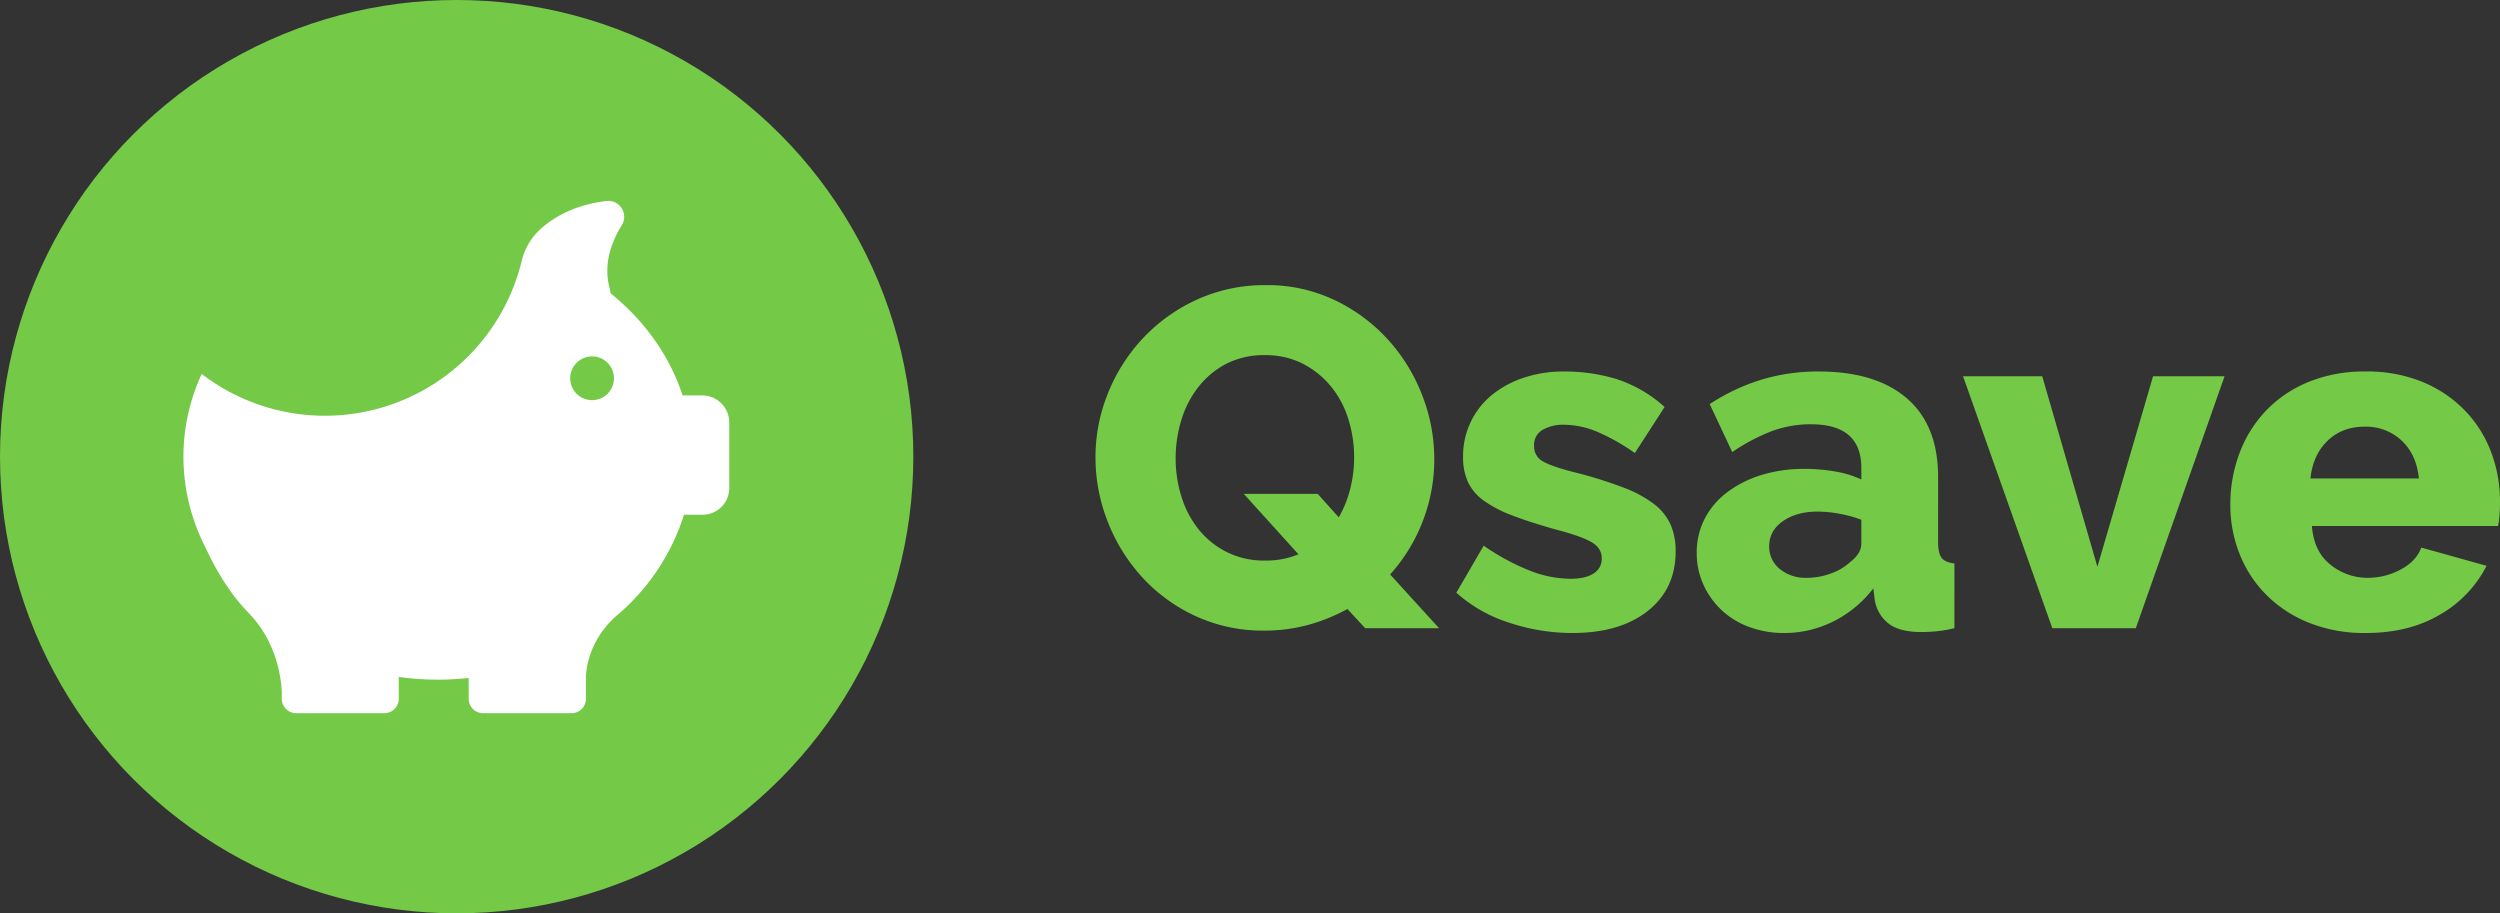 <svg xmlns="http://www.w3.org/2000/svg" width="1078.478" height="394" viewBox="0 0 1078.478 394">
  <rect x="0" y="0" width="1078.478" height="394" fill="#333333" stroke="none"/>
  <g id="Group_14" data-name="Group 14" transform="translate(957 1769)">
    <g id="Group_11" data-name="Group 11" transform="translate(0 -1339)">
      <circle id="Ellipse_1" data-name="Ellipse 1" cx="197" cy="197" r="197" transform="translate(-957 -430)" fill="#74c947"/>
      <g id="piggy-bank" transform="translate(-931.559 -455.461)">
        <g id="Group_1" data-name="Group 1" transform="translate(53.7 112.106)">
          <path id="Path_2" data-name="Path 2" d="M277.5,196.035H269.03c-5.588-17.123-16.522-32.324-31.122-44.1a8.113,8.113,0,0,0-.24-1.682c-3.064-10.755.721-20.548,5.107-27.577a6.9,6.9,0,0,0-6.669-10.514c-12.917,1.622-21.809,6.369-27.938,11.716a27.147,27.147,0,0,0-8.532,14.059A87.359,87.359,0,0,1,61.571,186.783,84.893,84.893,0,0,0,56.1,242.538h0a1.051,1.051,0,0,0,.06.3A86.72,86.72,0,0,0,63.373,262c4.146,8.952,10.154,19.406,18.445,27.878,11.956,12.317,14,27.577,14.3,34.186v3.244h0a6.29,6.29,0,0,0,6.248,5.828h37.971a6.244,6.244,0,0,0,6.248-6.248v-9.373a130.6,130.6,0,0,0,16.883,1.142,121.243,121.243,0,0,0,13.278-.721v8.952a6.244,6.244,0,0,0,6.248,6.248h38.091a6.244,6.244,0,0,0,6.248-6.248v-9.373c.06-3.124,1.141-15.561,12.917-26.2l1.262-1.081c.12-.12.24-.18.36-.3h0a93.964,93.964,0,0,0,27.757-42.417h7.991a11.539,11.539,0,0,0,11.535-11.536V207.571A11.72,11.72,0,0,0,277.5,196.035Zm-47.524,2.043a9.433,9.433,0,1,1,9.433-9.433A9.41,9.41,0,0,1,229.978,198.078Z" transform="translate(-53.7 -112.106)" fill="#fff"/>
        </g>
      </g>
    </g>
    <path id="Path_43" data-name="Path 43" d="M114.264-8.28a77.156,77.156,0,0,1-16.87,6.831,70.915,70.915,0,0,1-18.94,2.484A69.3,69.3,0,0,1,48.645-5.279,72.136,72.136,0,0,1,25.668-22.045a76.849,76.849,0,0,1-14.8-23.909A75.313,75.313,0,0,1,5.589-73.692a73.341,73.341,0,0,1,5.485-27.945,75.755,75.755,0,0,1,15.318-23.805A73.863,73.863,0,0,1,49.68-141.9,70.284,70.284,0,0,1,79.074-148a67.443,67.443,0,0,1,29.808,6.52,74.049,74.049,0,0,1,22.977,17.077,76.561,76.561,0,0,1,14.7,24.012,75.554,75.554,0,0,1,5.175,27.324,73.894,73.894,0,0,1-4.968,26.91,74.166,74.166,0,0,1-14.076,22.977L153.8,0H121.923ZM78.66-29.187a36.2,36.2,0,0,0,14.49-2.691L69.552-57.96H101.43l9.108,10.143a48.719,48.719,0,0,0,4.968-12.42,55.269,55.269,0,0,0,1.656-13.455,54.982,54.982,0,0,0-2.484-16.456,41.728,41.728,0,0,0-7.452-14.076,38.206,38.206,0,0,0-12.109-9.833,35.066,35.066,0,0,0-16.457-3.726,35.2,35.2,0,0,0-16.87,3.83,37.1,37.1,0,0,0-12.006,10.143,43.627,43.627,0,0,0-7.245,14.283,56.482,56.482,0,0,0-2.381,16.25,54.982,54.982,0,0,0,2.484,16.456,42.772,42.772,0,0,0,7.349,14.076A36.746,36.746,0,0,0,62.1-32.913,35.7,35.7,0,0,0,78.66-29.187ZM211.347,2.07a86.491,86.491,0,0,1-27.324-4.451,62.373,62.373,0,0,1-22.77-12.937l11.8-20.286a98.191,98.191,0,0,0,19.355,10.557,49.163,49.163,0,0,0,18.113,3.726q6.417,0,9.936-2.277a7.406,7.406,0,0,0,3.519-6.624q0-4.347-4.451-6.934T203.9-42.642q-10.971-3.105-18.527-6a52.263,52.263,0,0,1-12.316-6.417,20.837,20.837,0,0,1-6.831-8.073,25.826,25.826,0,0,1-2.07-10.764,34.175,34.175,0,0,1,3.312-15.111,34.024,34.024,0,0,1,9.108-11.592,43.229,43.229,0,0,1,13.765-7.452,53.707,53.707,0,0,1,17.285-2.691,76.7,76.7,0,0,1,22.874,3.312,57.192,57.192,0,0,1,20.6,12.006L238.257-75.555A87.456,87.456,0,0,0,221.7-84.87a37.784,37.784,0,0,0-14.076-2.9,17.8,17.8,0,0,0-9.108,2.173,7.432,7.432,0,0,0-3.726,6.935,7.373,7.373,0,0,0,4.036,6.831q4.037,2.277,15.008,4.968a190.924,190.924,0,0,1,19.561,6.21,52.324,52.324,0,0,1,12.938,6.935,23.506,23.506,0,0,1,7.245,8.8,28.122,28.122,0,0,1,2.277,11.8q0,16.146-12.006,25.668T211.347,2.07Zm91.287,0A42.592,42.592,0,0,1,287.626-.517a35.12,35.12,0,0,1-11.9-7.245,34.751,34.751,0,0,1-7.866-10.971,32.6,32.6,0,0,1-2.9-13.766,31.589,31.589,0,0,1,3.416-14.7A33.717,33.717,0,0,1,278-58.581a47.516,47.516,0,0,1,14.7-7.452,62.117,62.117,0,0,1,18.837-2.691,75.71,75.71,0,0,1,13.248,1.138,43.505,43.505,0,0,1,11.178,3.416v-4.968q0-18.837-21.735-18.837a48.31,48.31,0,0,0-16.974,3,81.587,81.587,0,0,0-16.974,9l-9.729-20.7A86.863,86.863,0,0,1,292.9-107.226a84.363,84.363,0,0,1,24.633-3.519q24.633,0,38.088,11.592t13.455,33.948V-37.26q0,4.968,1.553,6.935t5.486,2.38V0a55.305,55.305,0,0,1-7.866,1.345q-3.519.311-6.417.311-9.315,0-14.076-3.623a16.038,16.038,0,0,1-6-10.247l-.621-4.968A49.624,49.624,0,0,1,323.852-2.9,47.222,47.222,0,0,1,302.634,2.07Zm9.729-23.8A30.086,30.086,0,0,0,322.816-23.6a24.355,24.355,0,0,0,8.384-4.968q4.761-3.726,4.761-7.866v-10.35a53.639,53.639,0,0,0-9.418-2.588,52.354,52.354,0,0,0-9.419-.931q-9.108,0-15.007,4.14t-5.9,10.764a12.266,12.266,0,0,0,4.554,9.833A17.394,17.394,0,0,0,312.363-21.735ZM418.347,0l-38.5-108.675H414L437.8-26.5l24.012-82.179H492.66L454.365,0ZM553.518,2.07a64.22,64.22,0,0,1-24.529-4.451A54.536,54.536,0,0,1,510.565-14.49a51.9,51.9,0,0,1-11.488-17.7A57.09,57.09,0,0,1,495.144-53.2a62.666,62.666,0,0,1,3.933-22.252,53.958,53.958,0,0,1,11.385-18.32,53.14,53.14,0,0,1,18.319-12.42,63.5,63.5,0,0,1,24.737-4.554,62.733,62.733,0,0,1,24.633,4.554,54.109,54.109,0,0,1,18.216,12.316,52.215,52.215,0,0,1,11.281,17.906,59.856,59.856,0,0,1,3.83,21.321q0,2.9-.207,5.693a40.324,40.324,0,0,1-.621,4.864H530.334q.828,10.971,7.969,16.664a25.365,25.365,0,0,0,16.25,5.692,29.772,29.772,0,0,0,13.973-3.519q6.727-3.519,9-9.522l28.152,7.866A50.654,50.654,0,0,1,585.81-6Q572.355,2.07,553.518,2.07Zm22.977-66.654q-1.035-10.35-7.452-16.353a22.437,22.437,0,0,0-15.939-6q-9.729,0-16.042,6.106t-7.349,16.25Z" transform="translate(-490 -1498)" fill="#74c947"/>
  </g>
</svg>
